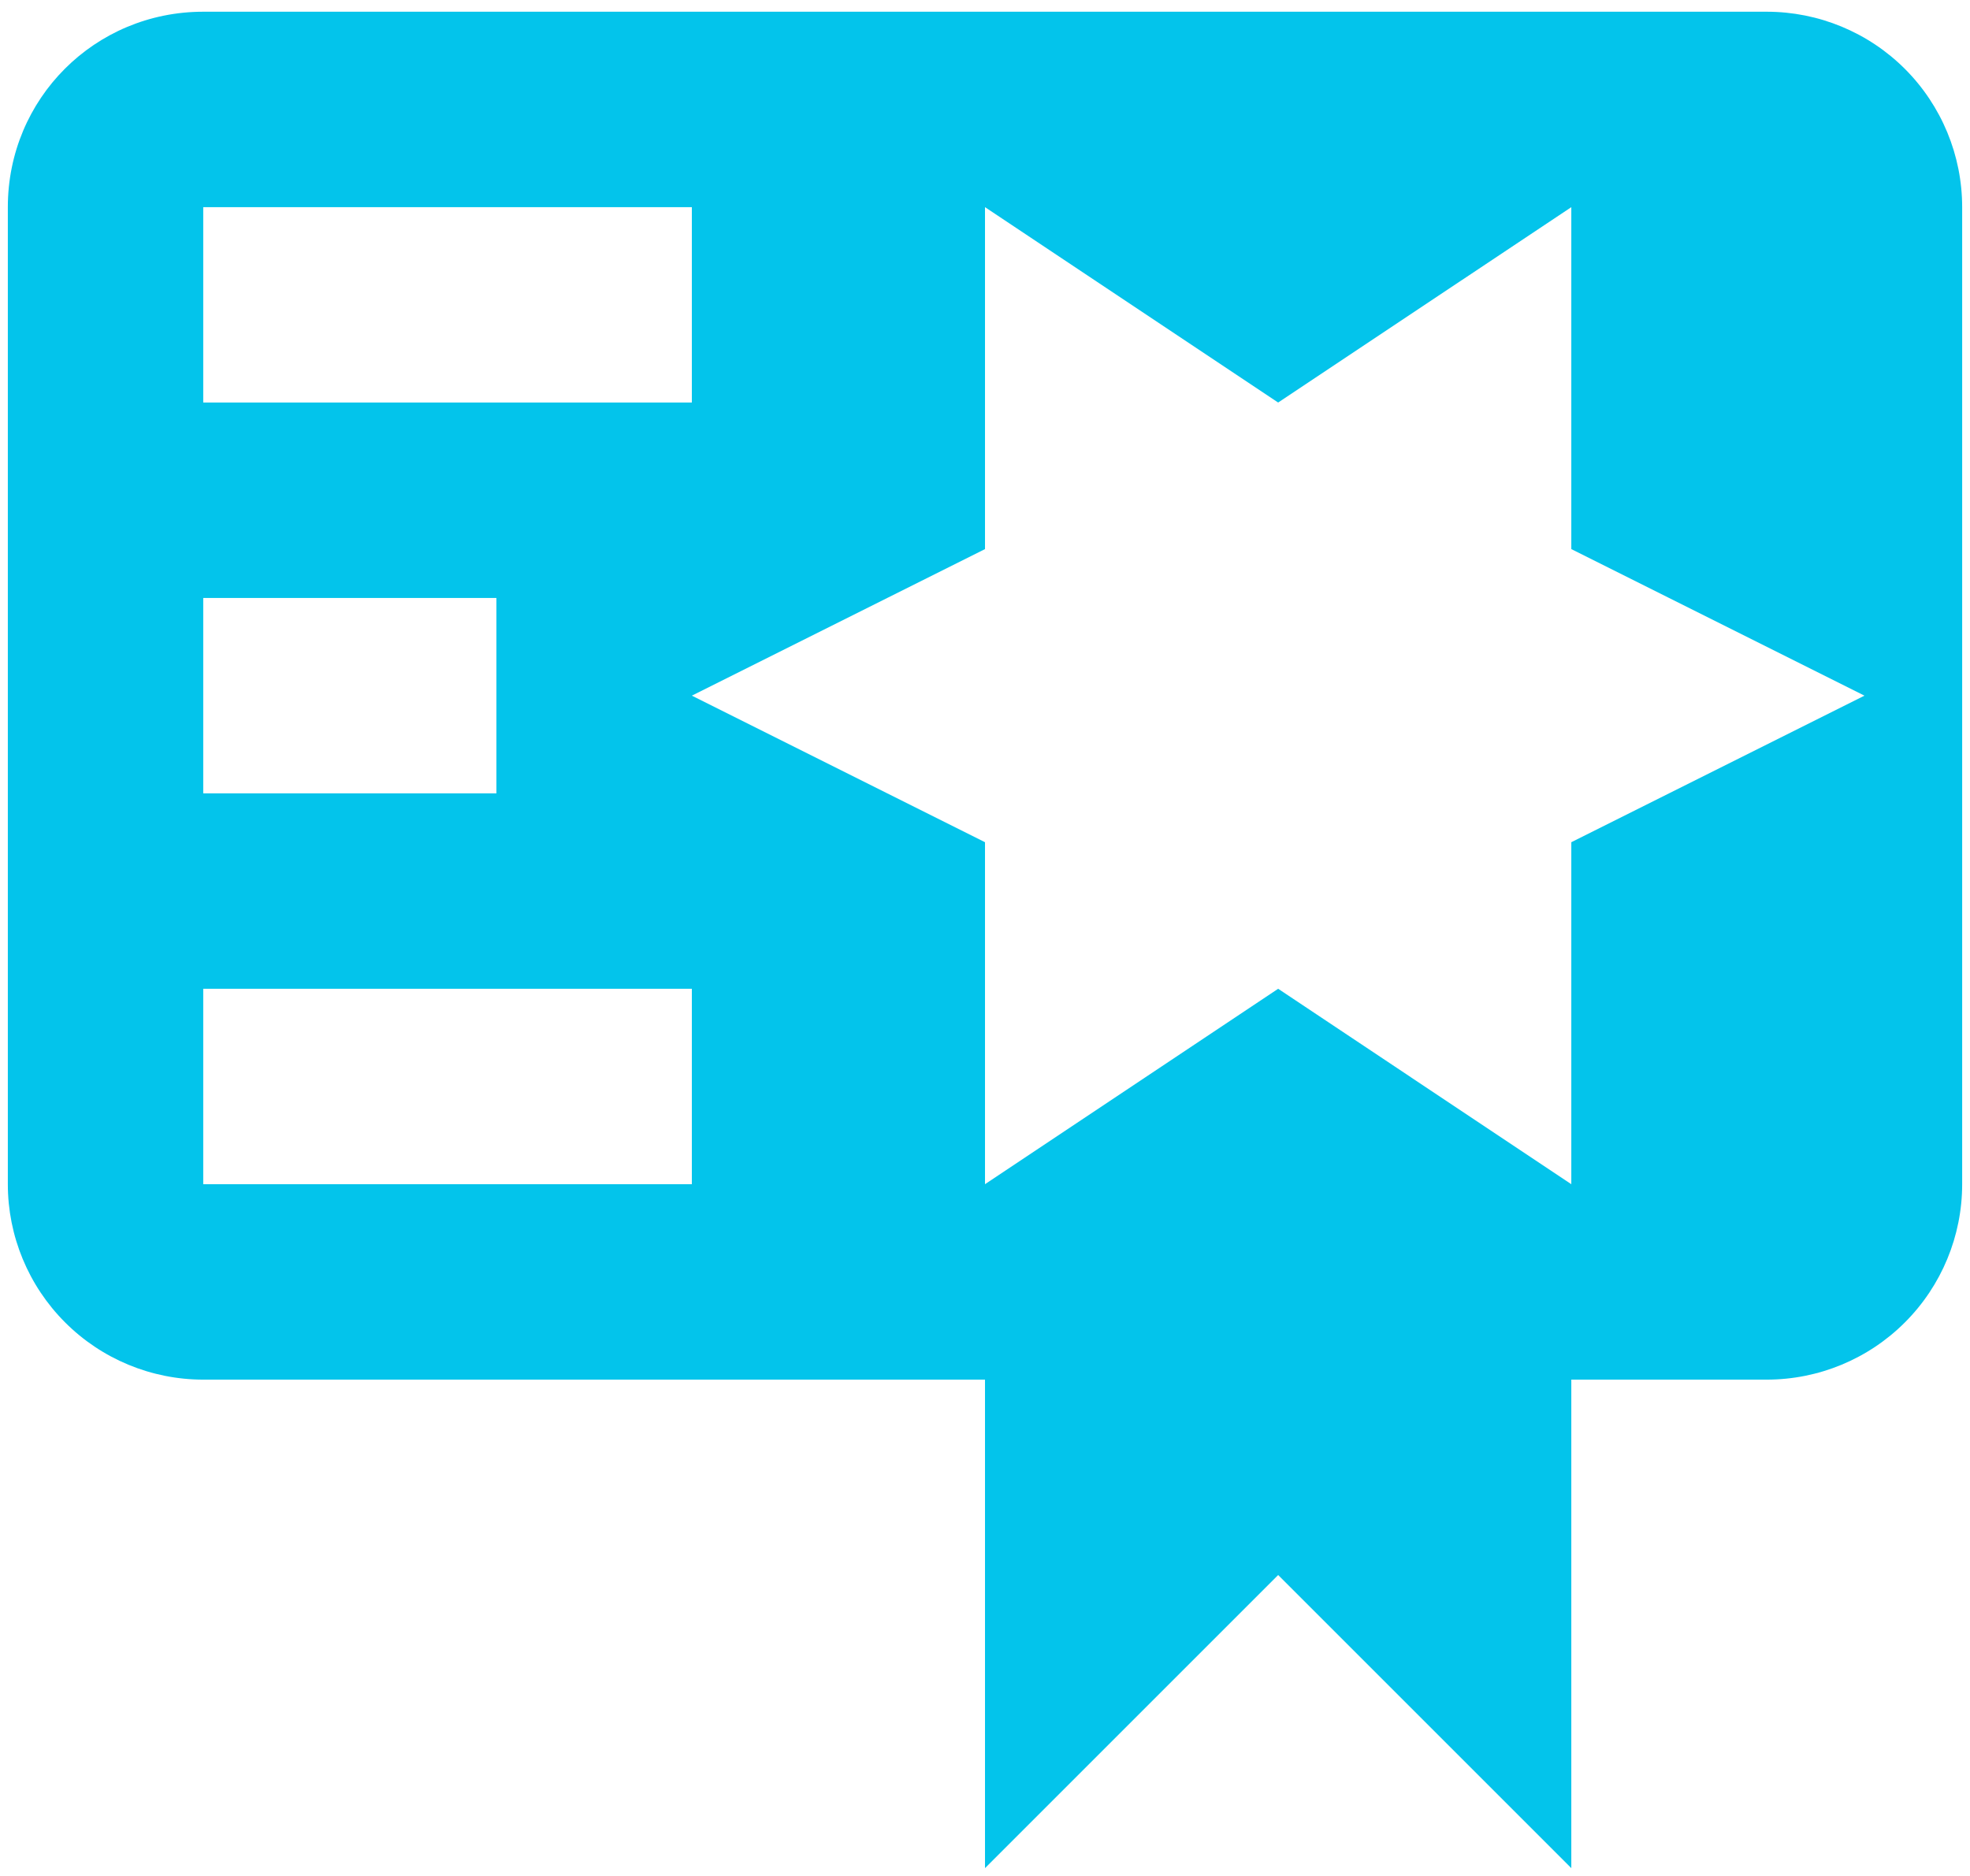 <svg width="42" height="40" viewBox="0 0 42 40" fill="none" xmlns="http://www.w3.org/2000/svg">
<path d="M4.333 0.25C2.021 0.25 0.167 2.104 0.167 4.417V25.25C0.167 26.355 0.606 27.415 1.387 28.196C2.168 28.978 3.228 29.417 4.333 29.417H21V39.833L27.25 33.583L33.5 39.833V29.417H37.667C38.772 29.417 39.832 28.978 40.613 28.196C41.394 27.415 41.833 26.355 41.833 25.25V4.417C41.833 3.312 41.394 2.252 40.613 1.47C39.832 0.689 38.772 0.25 37.667 0.25H4.333ZM21 4.417L27.25 8.583L33.5 4.417V11.708L39.75 14.833L33.5 17.958V25.25L27.25 21.083L21 25.25V17.958L14.75 14.833L21 11.708V4.417ZM4.333 4.417H14.75V8.583H4.333V4.417ZM4.333 12.75H10.583V16.917H4.333V12.75ZM4.333 21.083H14.75V25.25H4.333V21.083Z" fill="#03C4EB"/>
</svg>
